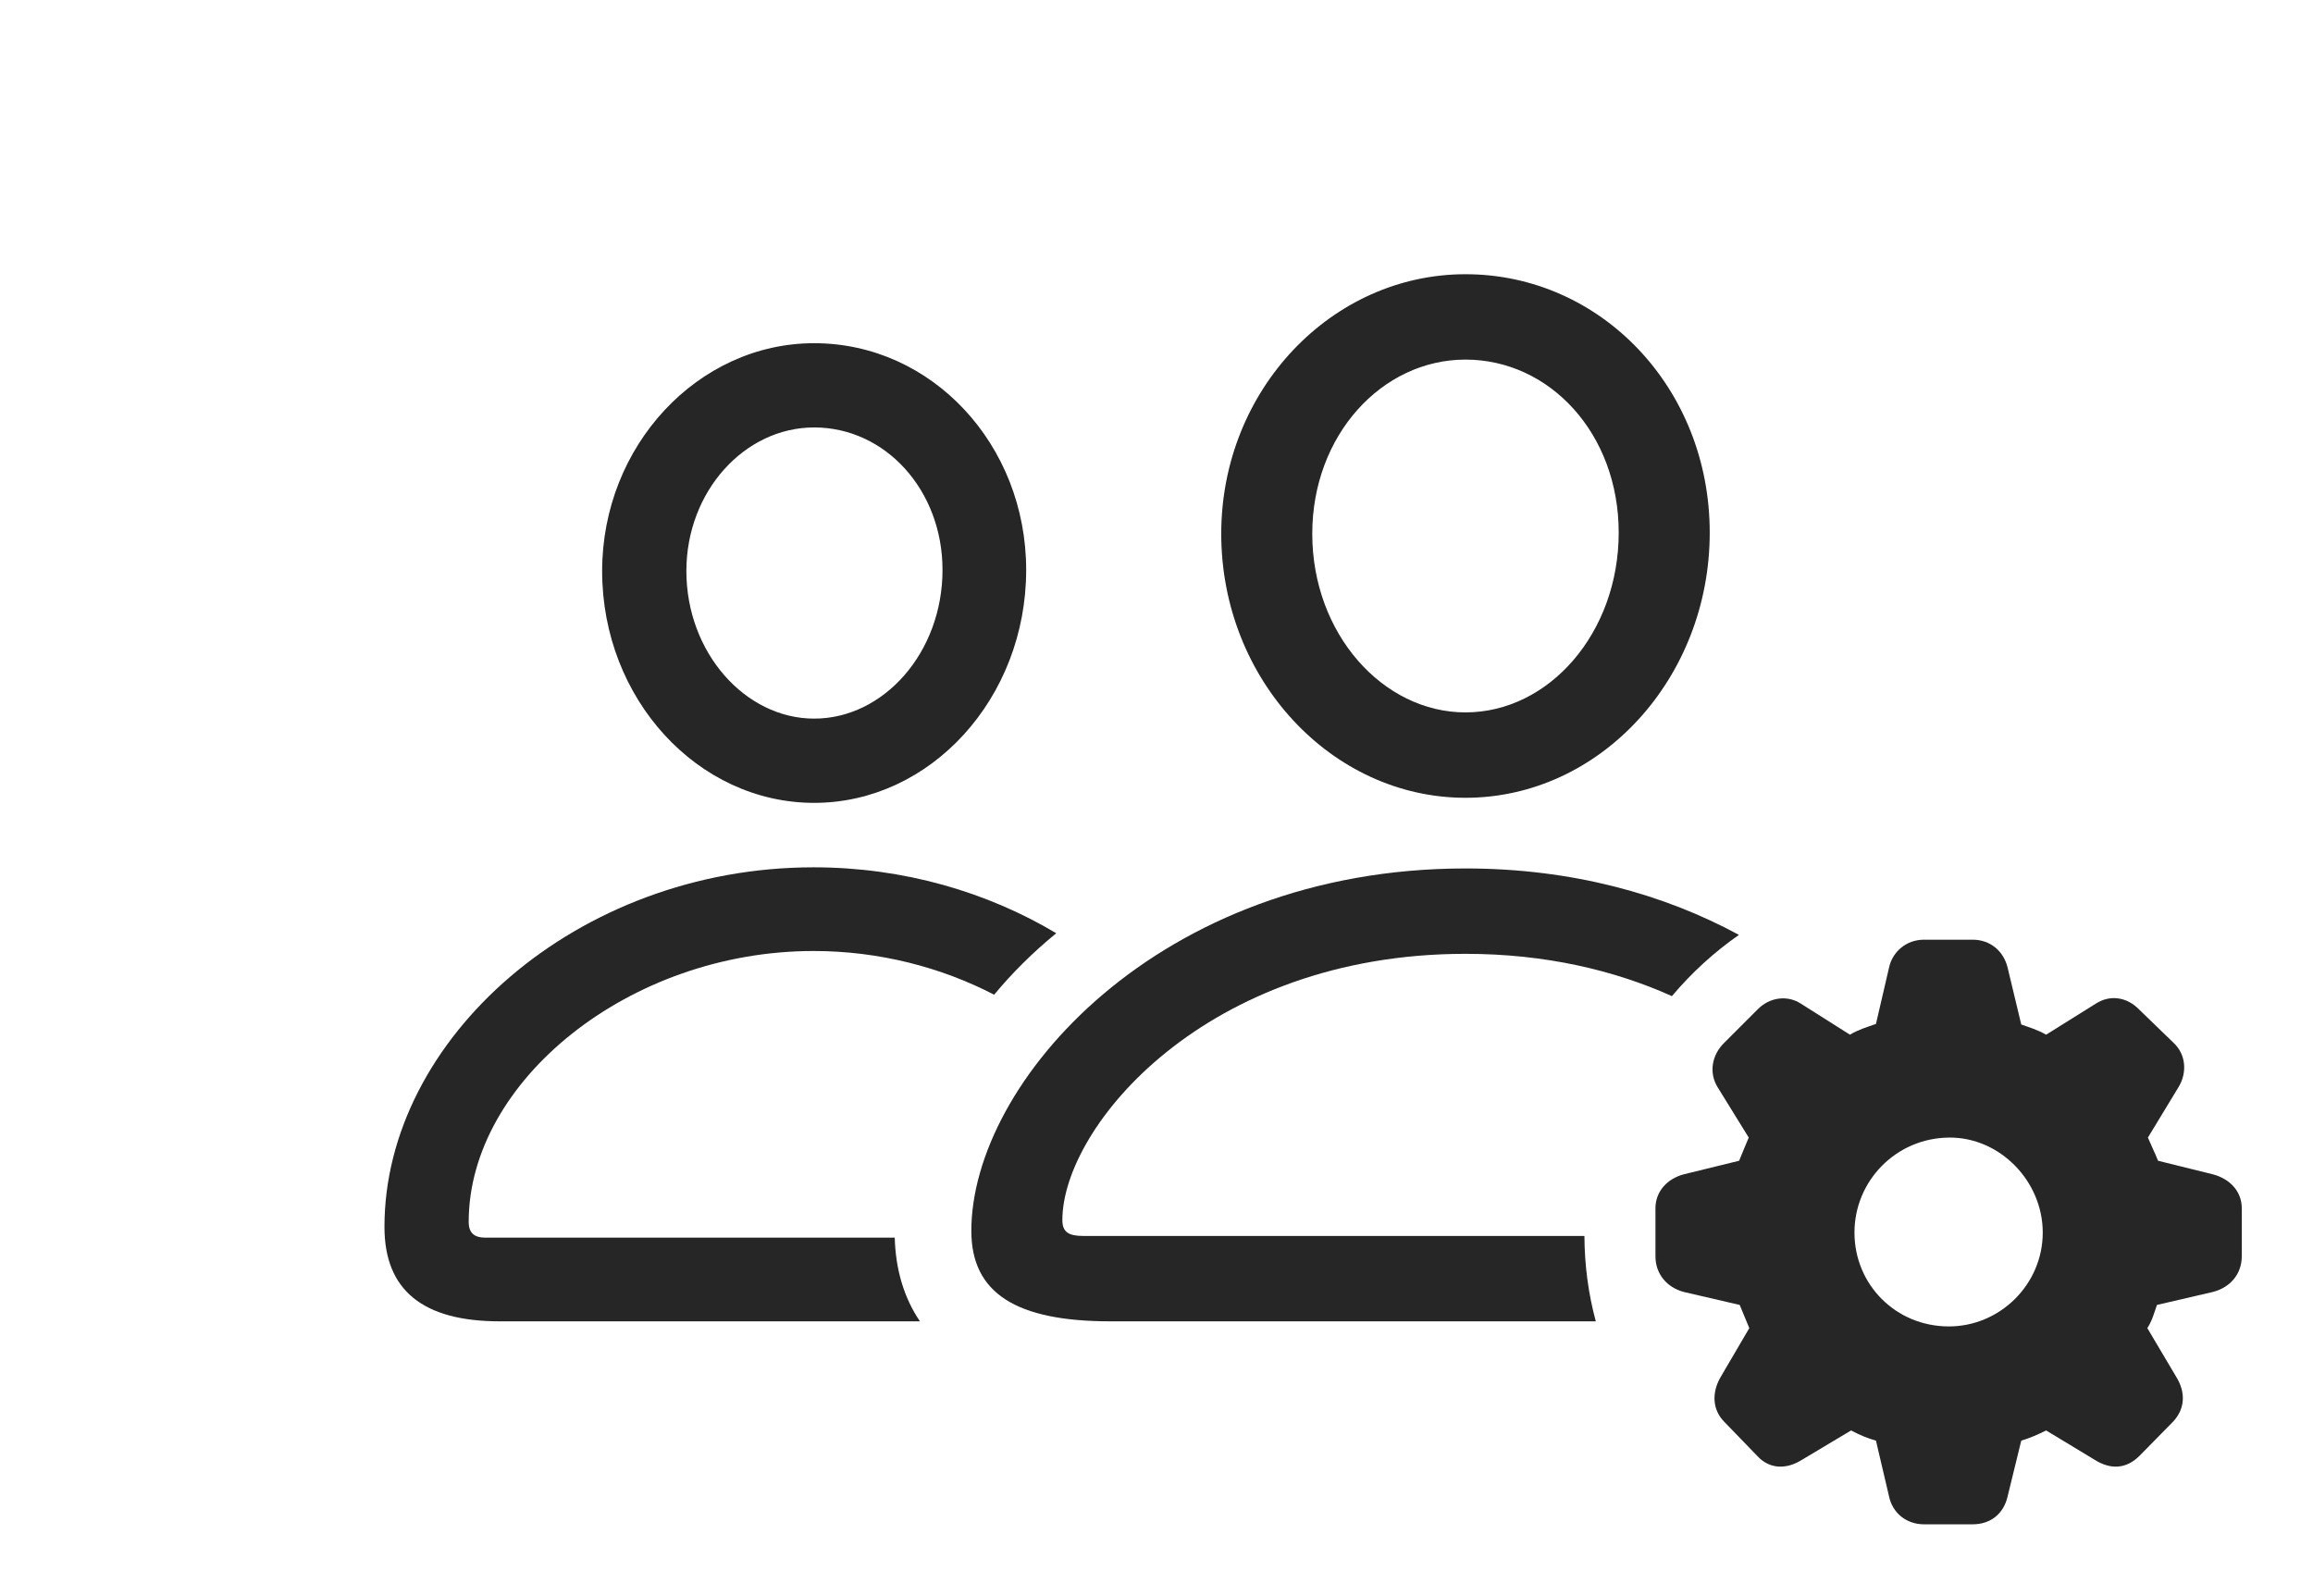<?xml version="1.0" encoding="UTF-8"?>
<!--Generator: Apple Native CoreSVG 232.5-->
<!DOCTYPE svg
PUBLIC "-//W3C//DTD SVG 1.1//EN"
       "http://www.w3.org/Graphics/SVG/1.1/DTD/svg11.dtd">
<svg version="1.1" xmlns="http://www.w3.org/2000/svg" xmlns:xlink="http://www.w3.org/1999/xlink" width="199.756" height="137.842">
 <g>
  <rect height="137.842" opacity="0" width="199.756" x="0" y="0"/>
  <path d="M91.219 80.594C89.201 82.25 87.404 84.033 85.857 85.904C81.287 83.534 75.915 82.129 70.264 82.129C54.297 82.129 40.478 93.408 40.478 105.518C40.478 106.494 40.967 106.885 41.943 106.885L77.272 106.885C77.345 109.593 78.049 112.05 79.448 114.111L43.164 114.111C36.523 114.111 33.203 111.426 33.203 105.957C33.203 89.746 49.805 74.902 70.264 74.902C78.052 74.902 85.269 77.043 91.219 80.594ZM88.623 49.219C88.623 60.303 80.371 69.336 70.312 69.336C60.254 69.336 52.002 60.352 52.002 49.316C52.002 38.525 60.254 29.639 70.312 29.639C80.469 29.639 88.623 38.379 88.623 49.219ZM59.277 49.316C59.277 56.348 64.356 62.06 70.312 62.06C76.318 62.06 81.397 56.348 81.397 49.219C81.397 42.334 76.465 36.914 70.312 36.914C64.307 36.914 59.277 42.432 59.277 49.316Z" fill="#000000" fill-opacity="0.85"/>
  <path d="M150.178 80.738C148.023 82.239 146.078 84.02 144.391 86.026C139.455 83.805 133.486 82.373 126.562 82.373C104.15 82.373 91.748 97.314 91.748 105.371C91.748 106.396 92.285 106.738 93.555 106.738L136.834 106.738C136.846 109.286 137.179 111.759 137.817 114.111L95.898 114.111C87.744 114.111 83.887 111.67 83.887 106.299C83.887 93.506 100.049 75 126.562 75C135.778 75 143.744 77.244 150.178 80.738ZM147.656 45.996C147.656 58.594 138.184 68.897 126.562 68.897C114.99 68.897 105.469 58.643 105.469 46.094C105.469 33.691 114.99 23.682 126.562 23.682C138.232 23.682 147.656 33.496 147.656 45.996ZM113.33 46.094C113.33 54.736 119.434 61.523 126.562 61.523C133.789 61.523 139.795 54.639 139.795 45.996C139.795 37.451 133.838 31.055 126.562 31.055C119.336 31.055 113.33 37.598 113.33 46.094Z" fill="#000000" fill-opacity="0.85"/>
  <path d="M166.162 131.641L170.361 131.641C171.875 131.641 173.047 130.762 173.389 129.199L174.561 124.414C175.244 124.219 176.025 123.877 176.709 123.535L180.908 126.074C182.227 126.904 183.594 126.904 184.766 125.732L187.646 122.803C188.672 121.729 188.818 120.312 187.939 118.896L185.449 114.697C185.889 114.014 186.035 113.379 186.279 112.695L191.113 111.572C192.627 111.182 193.604 110.01 193.604 108.496L193.604 104.346C193.604 102.881 192.578 101.807 191.113 101.416L186.377 100.244C186.035 99.414 185.742 98.828 185.498 98.242L188.135 93.897C188.916 92.627 188.77 91.064 187.744 90.088L184.766 87.207C183.691 86.084 182.227 85.889 181.006 86.67L176.709 89.356C175.928 88.916 175.244 88.721 174.561 88.477L173.389 83.594C173.047 82.129 171.875 81.152 170.361 81.152L166.162 81.152C164.648 81.152 163.428 82.178 163.135 83.594L162.012 88.428C161.182 88.721 160.498 88.916 159.766 89.356L155.518 86.67C154.395 85.938 152.832 86.084 151.758 87.207L148.877 90.088C147.852 91.113 147.559 92.627 148.34 93.897L151.025 98.242C150.781 98.828 150.488 99.512 150.195 100.244L145.41 101.416C143.945 101.807 142.969 102.93 142.969 104.346L142.969 108.496C142.969 110.01 143.945 111.182 145.41 111.572L150.244 112.695C150.537 113.379 150.781 114.014 151.074 114.697L148.584 118.945C147.803 120.312 147.9 121.777 148.926 122.803L151.758 125.732C152.832 126.904 154.297 126.904 155.615 126.074L159.863 123.535C160.693 123.975 161.328 124.219 162.012 124.414L163.135 129.199C163.428 130.664 164.648 131.641 166.162 131.641ZM168.311 114.551C163.721 114.551 160.156 110.938 160.156 106.445C160.156 102.002 163.721 98.291 168.311 98.242C172.705 98.193 176.416 102.002 176.416 106.445C176.416 110.938 172.705 114.551 168.311 114.551Z" fill="#000000" fill-opacity="0.85"/>
 </g>
</svg>

